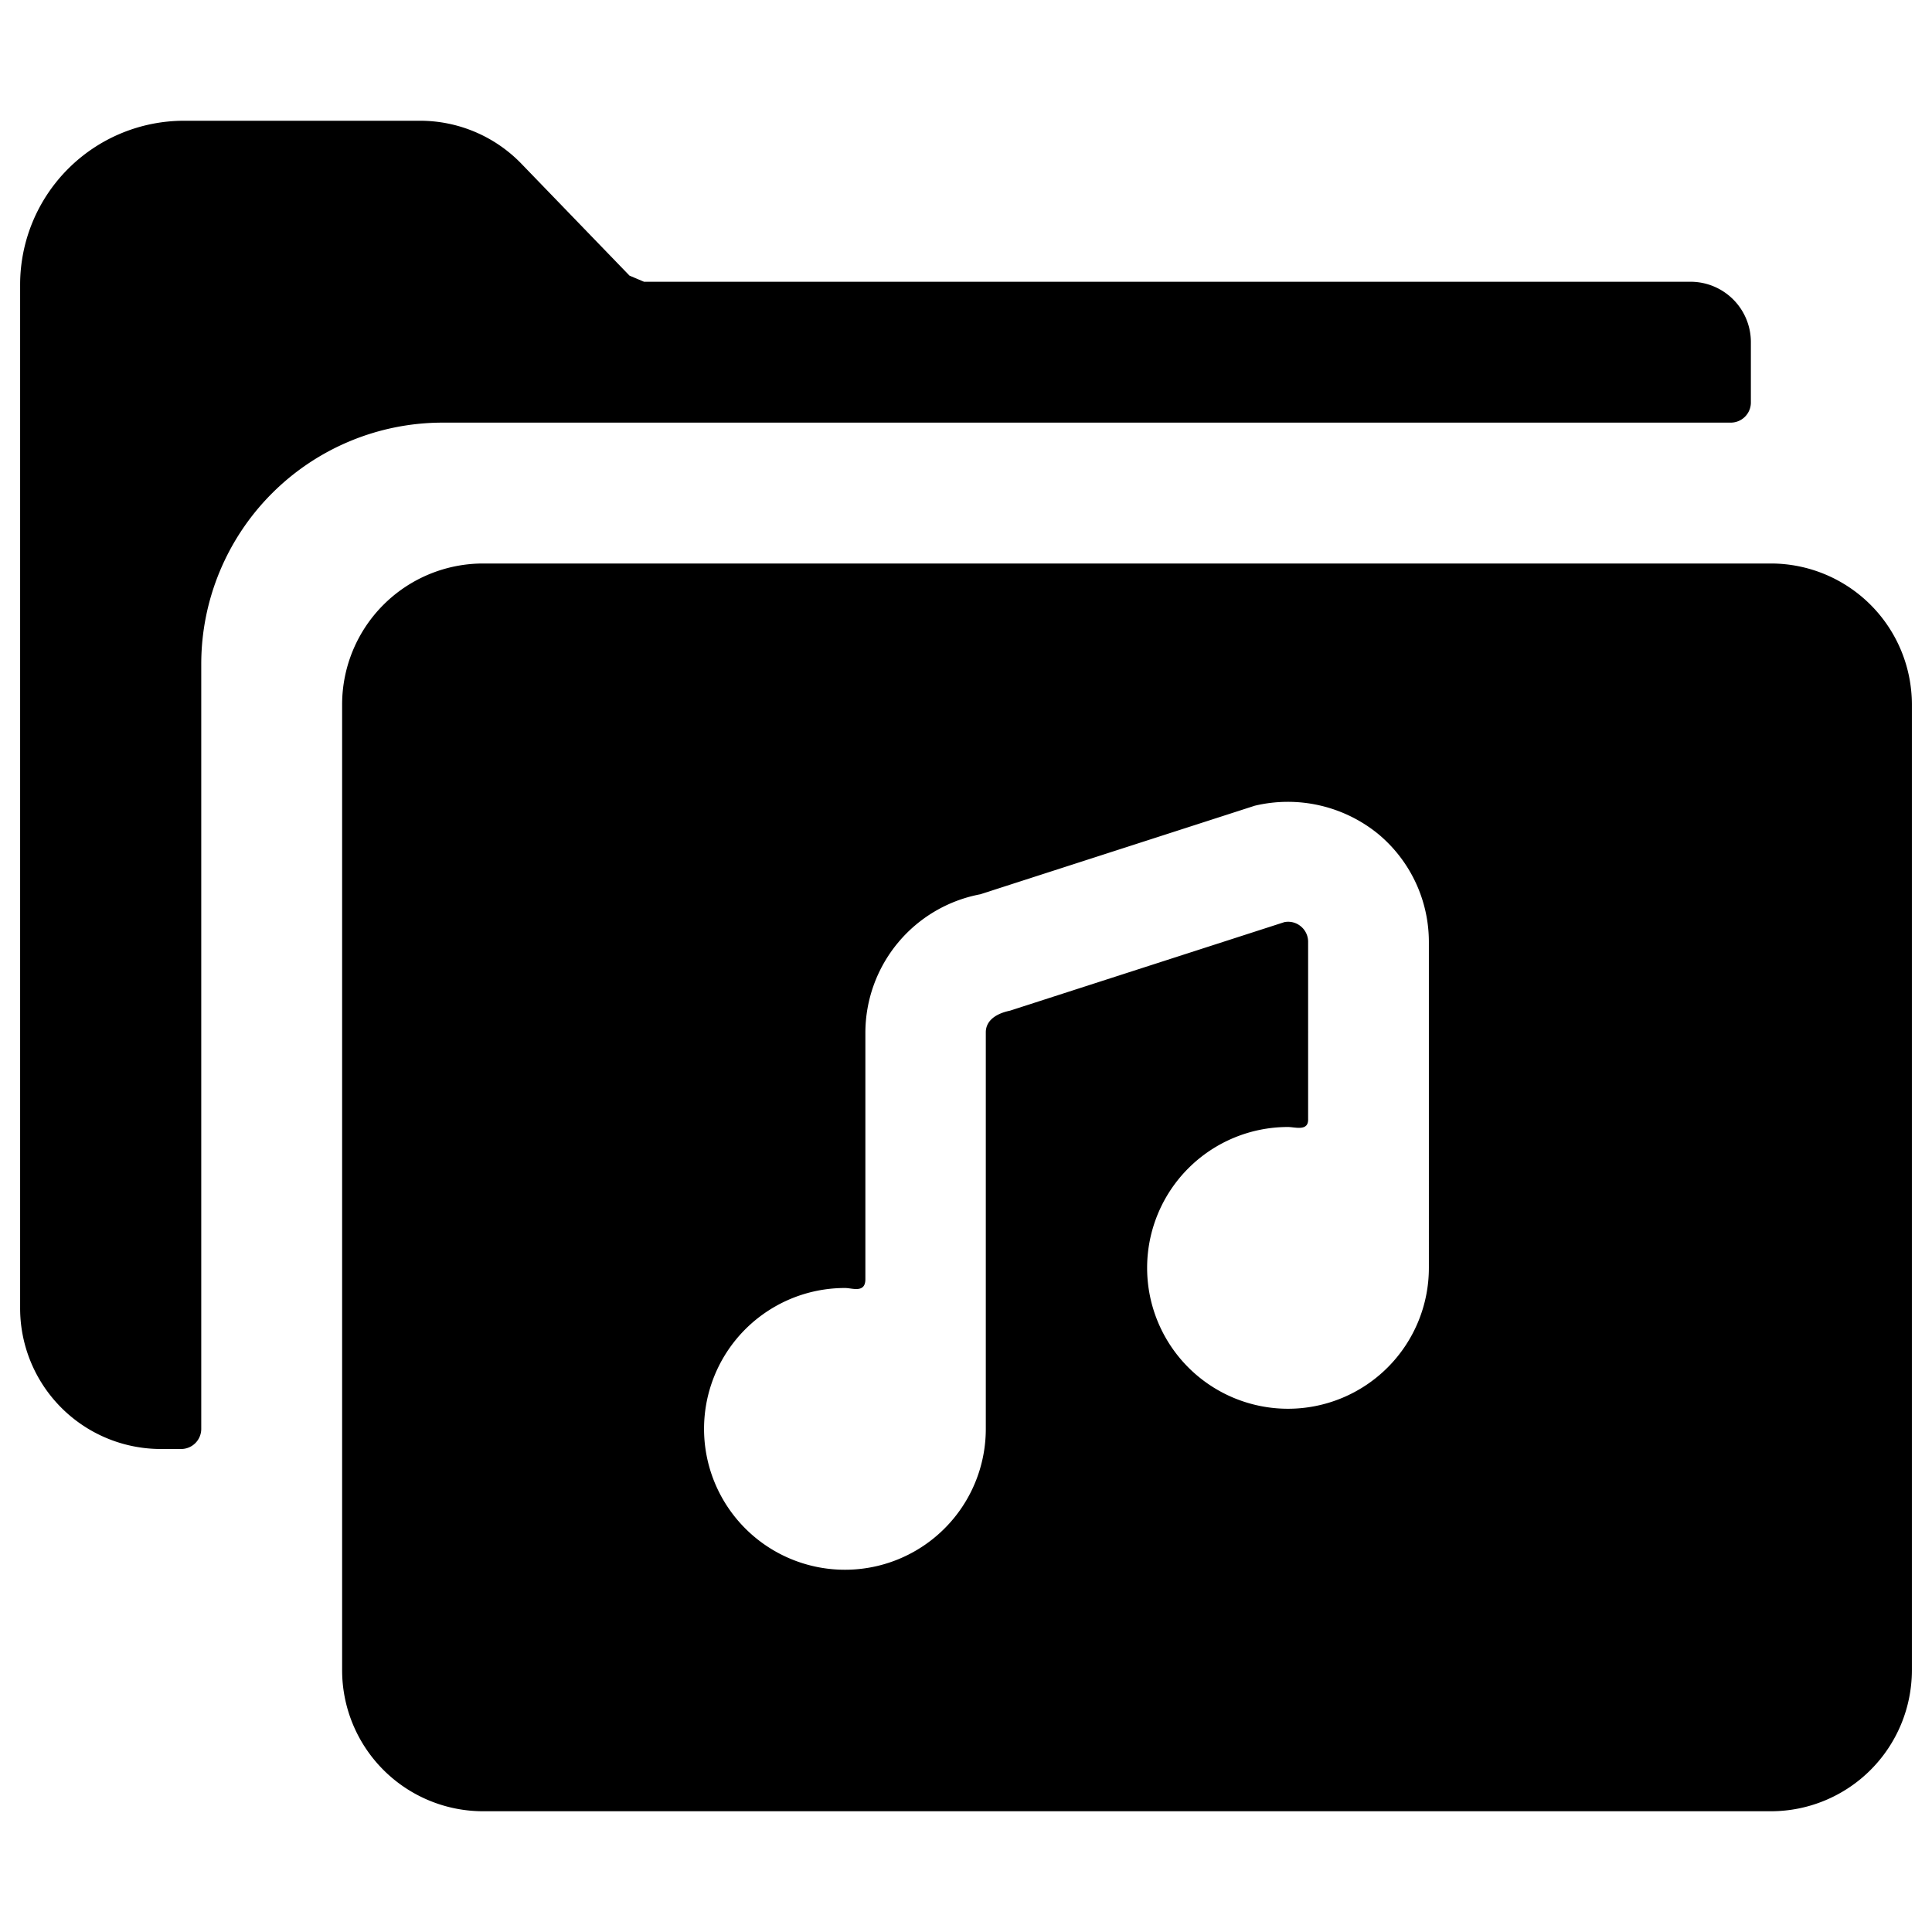 <svg xmlns="http://www.w3.org/2000/svg" viewBox="0 0 24 24"><title>folder-music</title><path d="M21.5,5.25A.25.25,0,0,0,21.75,5V4.25A.75.75,0,0,0,21,3.5H8l-.18-.076L6.478,2.035A1.751,1.751,0,0,0,5.218,1.5H2.286A2.037,2.037,0,0,0,.25,3.536V16.25A1.749,1.749,0,0,0,2,18h.25a.25.25,0,0,0,.25-.25V8.25a3,3,0,0,1,3-3Z"/><path d="M22,7H6A1.752,1.752,0,0,0,4.25,8.75v12A1.752,1.752,0,0,0,6,22.5H22a1.752,1.752,0,0,0,1.75-1.75v-12A1.752,1.752,0,0,0,22,7Zm-4.25,8.75A1.75,1.75,0,1,1,16,14c.086,0,.25.056.25-.091V11.7a.248.248,0,0,0-.09-.192.245.245,0,0,0-.205-.053l-3.409,1.1c-.21.044-.3.148-.3.268V17.75A1.75,1.75,0,1,1,10.5,16c.086,0,.25.068.25-.109V12.829a1.753,1.753,0,0,1,1.428-1.72l3.409-1.1a1.776,1.776,0,0,1,1.531.349A1.745,1.745,0,0,1,17.75,11.7Z"/></svg>